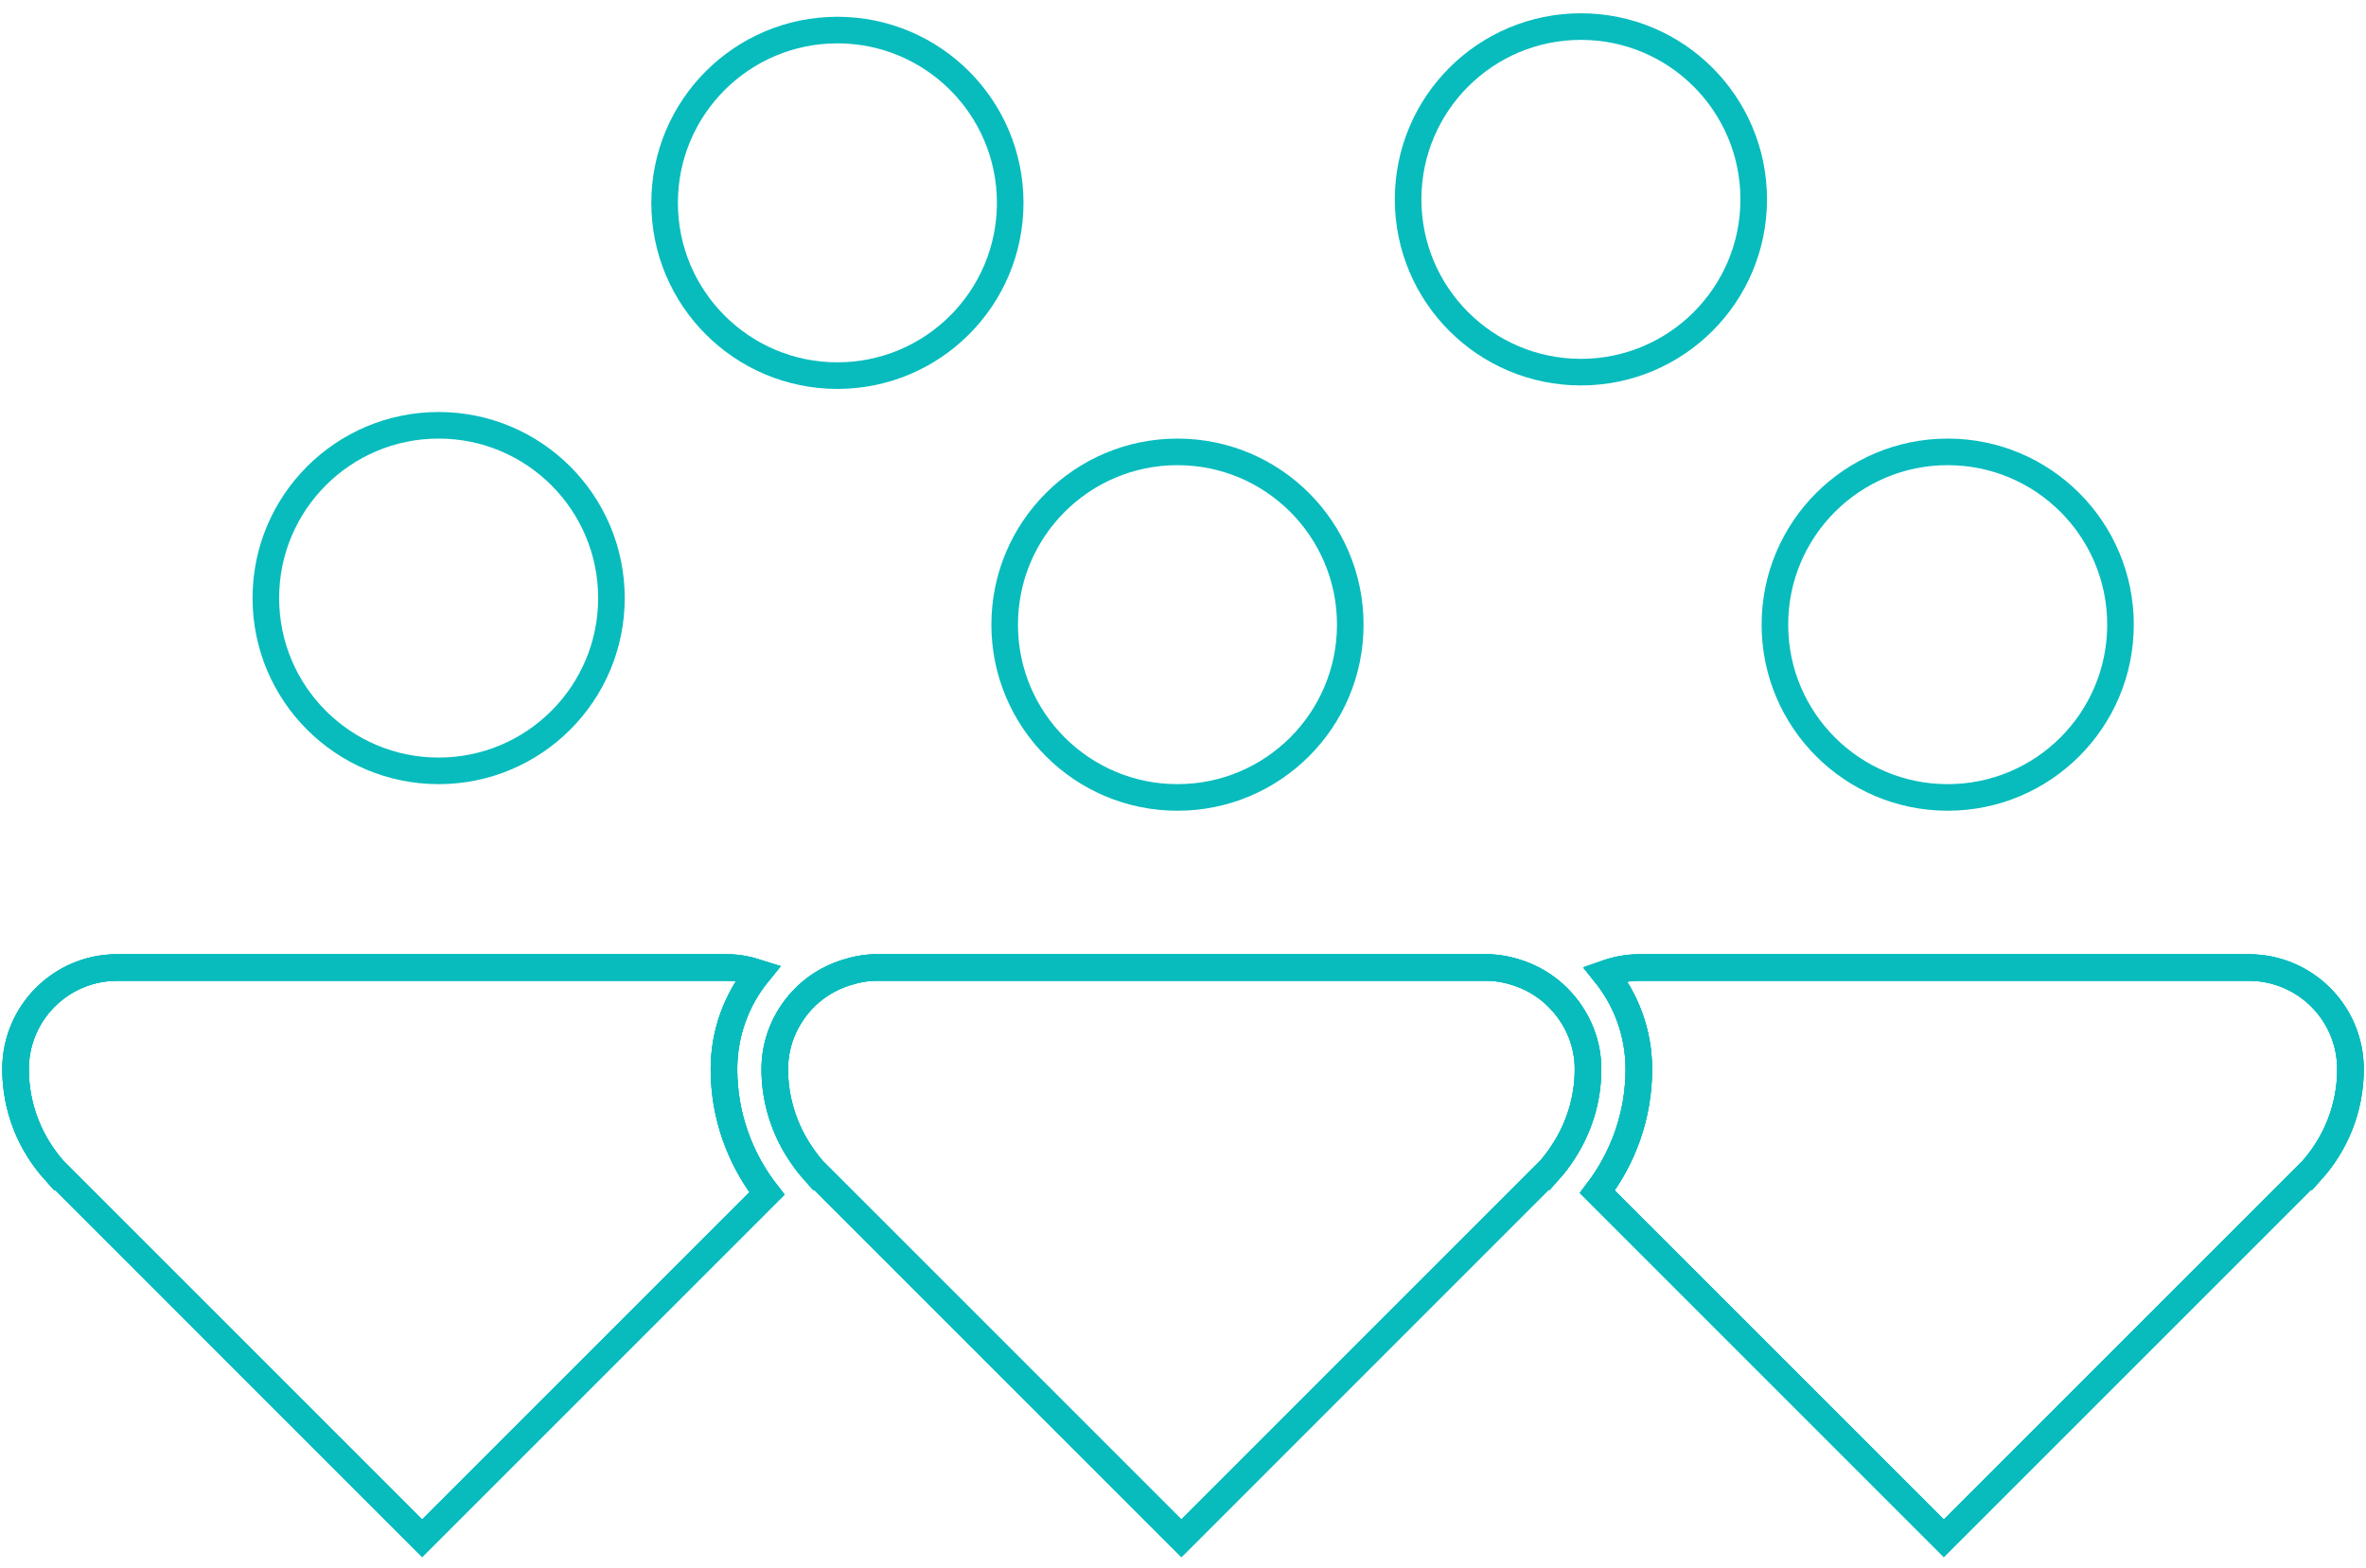 <?xml version="1.0" encoding="UTF-8"?>
<svg width="89px" height="59px" viewBox="0 0 89 59" version="1.1" xmlns="http://www.w3.org/2000/svg" xmlns:xlink="http://www.w3.org/1999/xlink">
    <!-- Generator: Sketch 41.2 (35397) - http://www.bohemiancoding.com/sketch -->
    <title>Community_img_2</title>
    <desc>Created with Sketch.</desc>
    <defs>
        <path d="M15.88,56.87 L5.857,46.846 L2.542,43.531 L2.057,43.046 L2.055,43.048 C1.144,42.033 0.585,40.694 0.585,39.222 C0.585,37.108 2.296,35.398 4.41,35.398 L27.352,35.398 C27.763,35.398 28.151,35.48 28.522,35.599 C27.717,36.587 27.233,37.847 27.233,39.222 C27.233,40.99 27.842,42.607 28.849,43.901 L25.905,46.845 L15.88,56.87 Z M44.44,56.87 L34.416,46.846 L31.472,43.902 L31.101,43.531 L30.616,43.046 L30.614,43.048 C30.45,42.864 30.3,42.667 30.16,42.463 C29.524,41.54 29.144,40.428 29.144,39.222 C29.144,38.222 29.535,37.323 30.16,36.642 C30.601,36.162 31.163,35.804 31.799,35.599 C32.169,35.48 32.558,35.398 32.969,35.398 L55.911,35.398 C56.358,35.398 56.78,35.489 57.179,35.629 C57.806,35.85 58.352,36.226 58.78,36.716 C59.368,37.388 59.736,38.258 59.736,39.222 C59.736,40.39 59.38,41.47 58.78,42.373 C58.625,42.609 58.455,42.836 58.266,43.047 L58.264,43.045 L57.779,43.53 L57.475,43.834 L54.464,46.845 L44.44,56.87 Z M73.12,56.87 L63.096,46.846 L60.085,43.835 C61.061,42.553 61.647,40.959 61.647,39.222 C61.647,37.86 61.171,36.613 60.381,35.63 C60.779,35.489 61.202,35.399 61.649,35.399 L84.591,35.399 C86.705,35.399 88.416,37.109 88.416,39.223 C88.416,40.696 87.857,42.034 86.946,43.049 L86.944,43.047 L86.459,43.532 L83.144,46.847 L73.12,56.87 Z" id="path-1"></path>
    </defs>
    <g id="Page-1" stroke="none" stroke-width="1" fill="none" fill-rule="evenodd">
        <g id="Join-us" transform="translate(-681, -5427)" stroke="#08BCBD">
            <g id="Community_img_2" transform="translate(681, 5428)">
                <g id="Shape">
                    <use xlink:href="#path-1"></use>
                    <use xlink:href="#path-1"></use>
                    <use xlink:href="#path-1"></use>
                </g>
                <circle id="Oval-2" cx="16.5" cy="21.5" r="6.5"></circle>
                <circle id="Oval-2" cx="31.5" cy="6.631" r="6.5"></circle>
                <circle id="Oval-2" cx="44.292" cy="22.5" r="6.5"></circle>
                <circle id="Oval-2" cx="59.468" cy="6.5" r="6.5"></circle>
                <circle id="Oval-2" cx="73.265" cy="22.5" r="6.5"></circle>
            </g>
        </g>
    </g>
</svg>